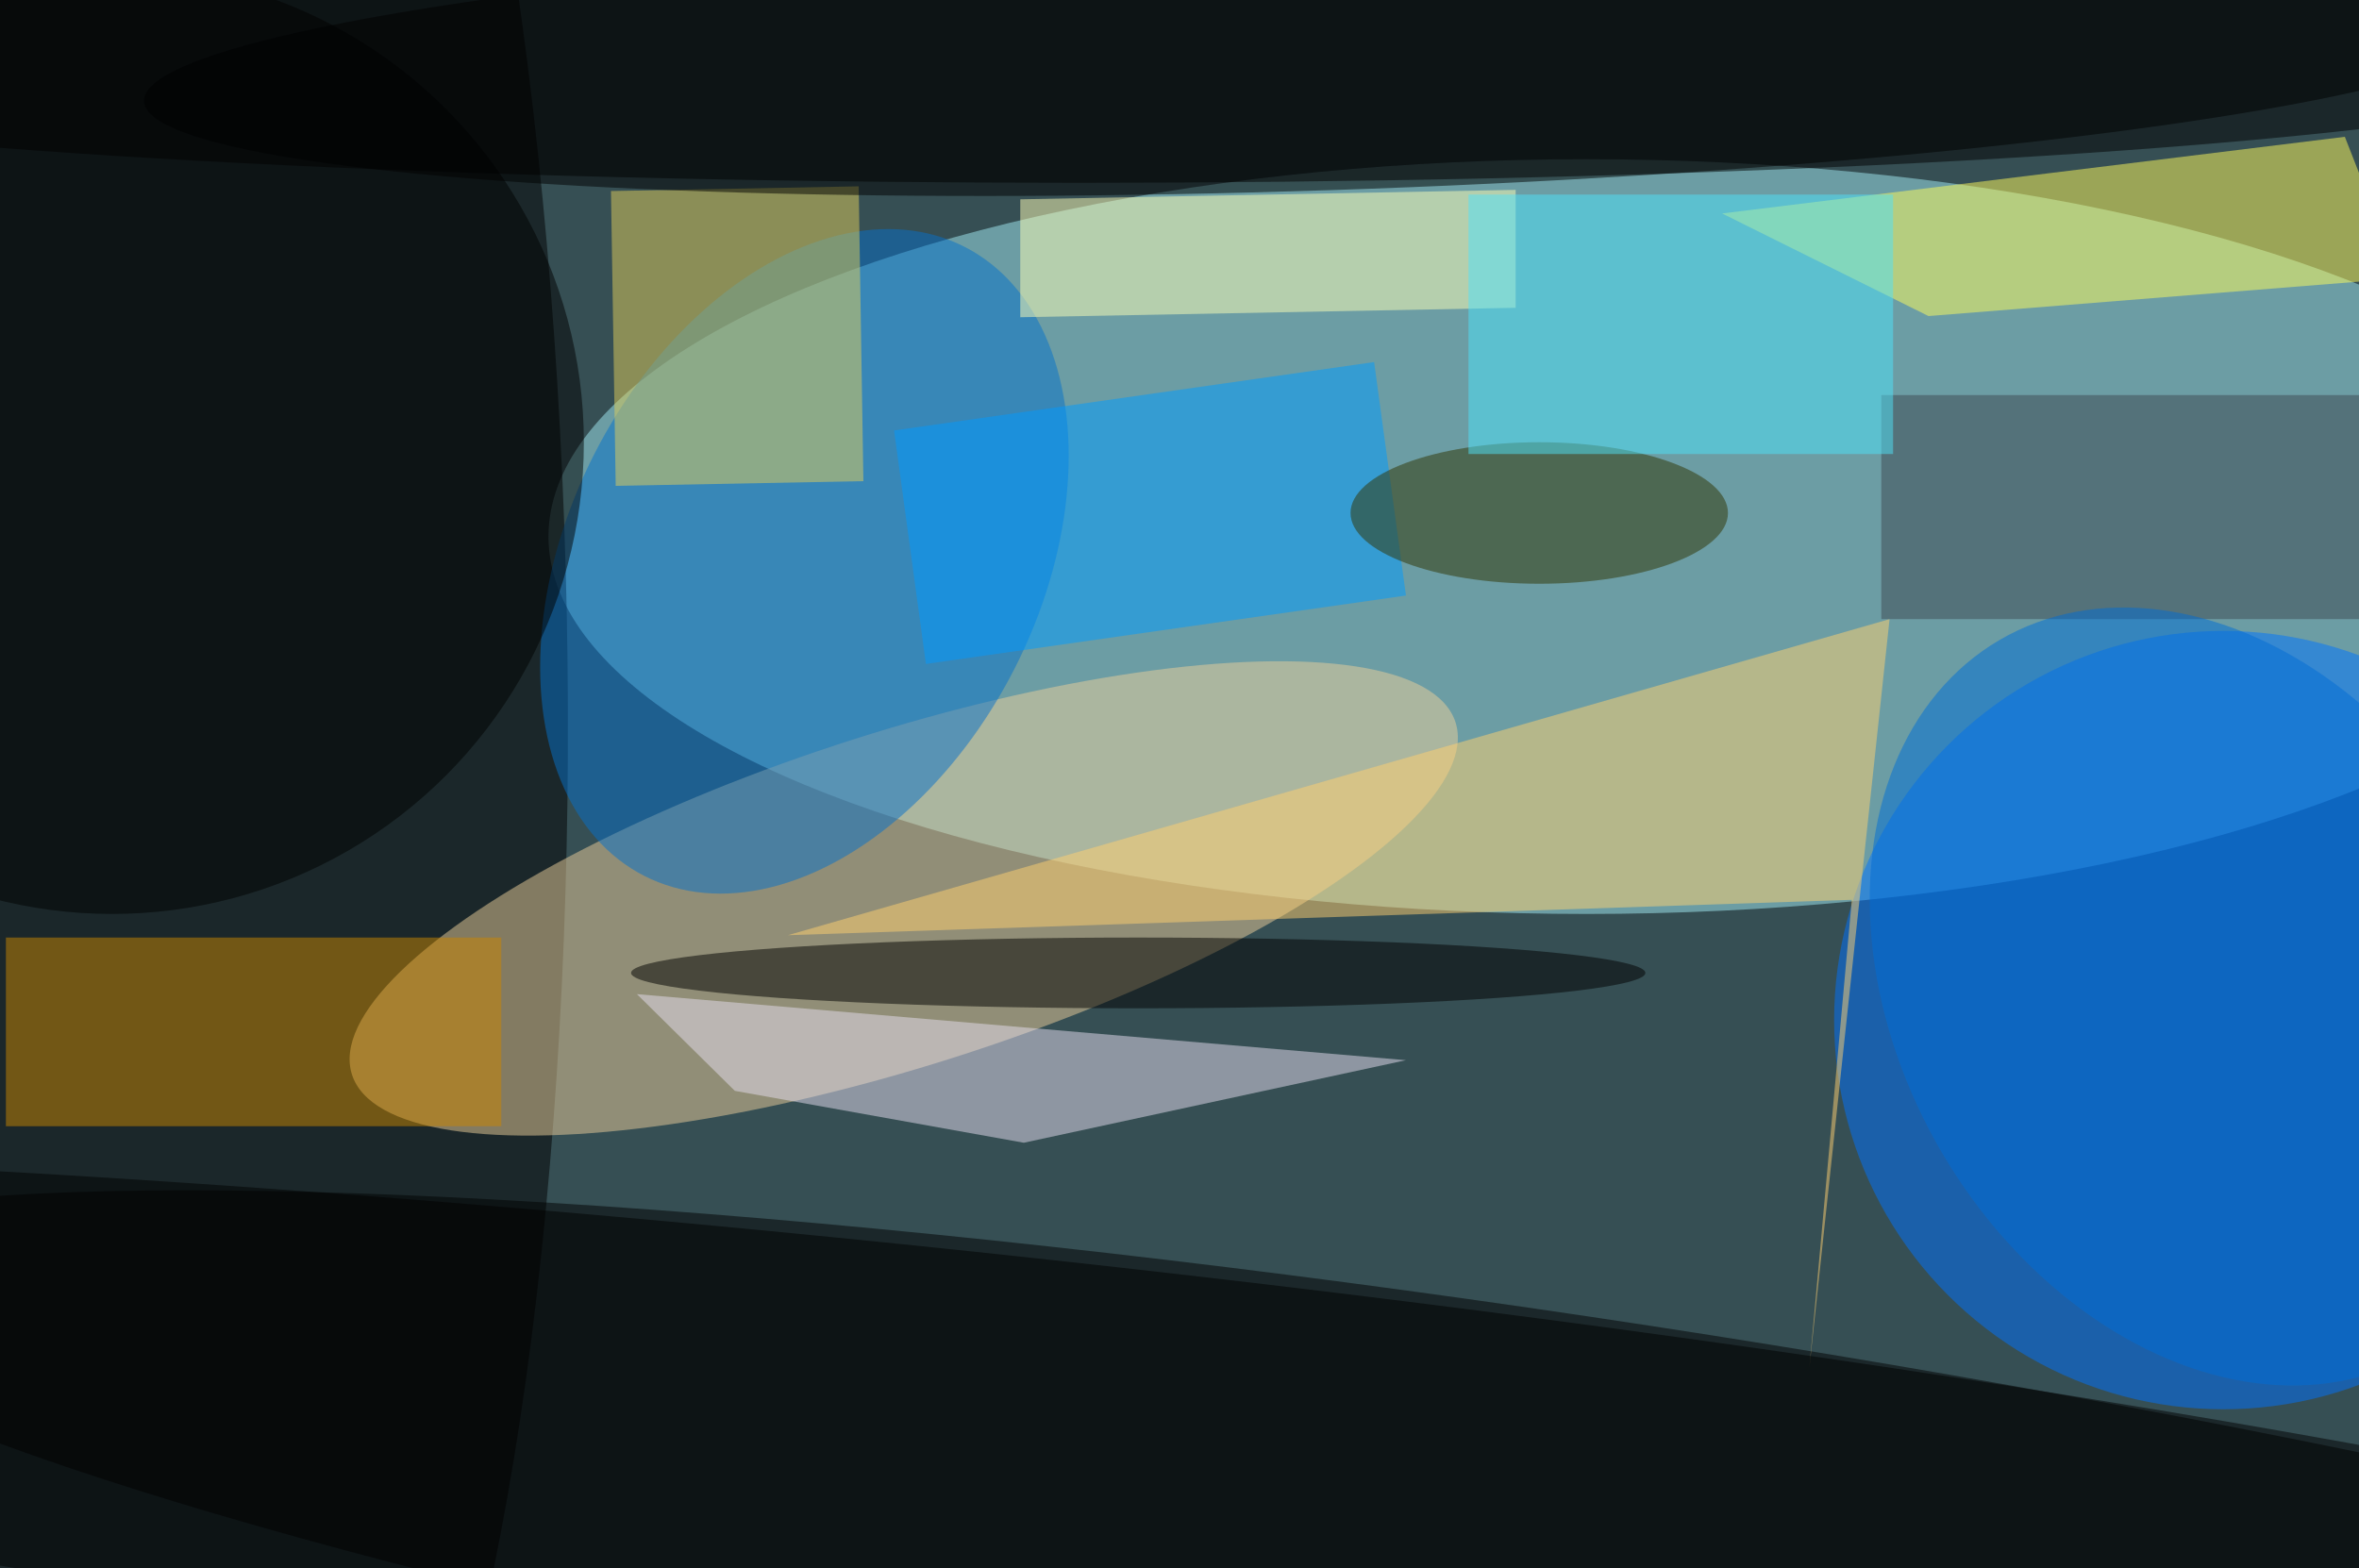 <svg xmlns="http://www.w3.org/2000/svg" viewBox="0 0 200 133"><filter id="b"><feGaussianBlur stdDeviation="12" /></filter><path fill="#364f54" d="M0 0h200v133H0z"/><g filter="url(#b)" transform="translate(.5 .5)" fill-opacity=".5"><ellipse fill="#a2ecf5" cx="134" cy="45" rx="88" ry="32"/><ellipse rx="1" ry="1" transform="matrix(2.484 122.522 -31.552 .64 16 52.2)"/><ellipse fill="#0072ff" cx="188" cy="86" rx="33" ry="33"/><ellipse rx="1" ry="1" transform="matrix(-159.132 -24.356 3.074 -20.084 136.3 132)"/><ellipse fill="#edcf9b" rx="1" ry="1" transform="rotate(-17.7 281.1 -206.6) scale(49.107 14.145)"/><ellipse cx="91" cy="4" rx="134" ry="11"/><ellipse fill="#0771ca" rx="1" ry="1" transform="matrix(17.831 9.068 -13.567 26.677 67.7 47.1)"/><path fill="#ffd071" d="M66.3 78.8L159.7 52l-6.8 63.5 3.6-39.7z"/><ellipse cx="9" cy="37" rx="40" ry="40"/><path fill="#e6def0" d="M53.5 83.8l65.2 5.6-32.4 7L61.8 92z"/><path fill="#fffd5a" d="M198.3 11.1l4.7 12-40 3.2-17.5-8.7z"/><path fill="#ca8600" d="M0 79h42v16H0z"/><path fill="#e0cf5a" d="M51.7 40.7l-.4-25 21-.4.4 25z"/><ellipse rx="1" ry="1" transform="matrix(-189.322 -20.609 2.024 -18.594 86.3 124.9)"/><path fill="#009bff" d="M116 30.2l2.7 19.8L78 55.8 75.3 36z"/><path fill="#ffffb7" d="M86 16.4l42-.8v10l-42 .8z"/><ellipse fill="#303300" cx="130" cy="43" rx="16" ry="6"/><path fill="#3e4651" d="M159 33h41v19h-41z"/><ellipse cx="96" cy="82" rx="43" ry="3"/><path fill="#4ee2fb" d="M124 16h36v22h-36z"/><ellipse fill="#016cd6" rx="1" ry="1" transform="matrix(17.688 30.224 -22.578 13.214 186.7 84)"/><ellipse rx="1" ry="1" transform="rotate(-91.9 58.3 -51.8) scale(10.876 100.349)"/></g></svg>